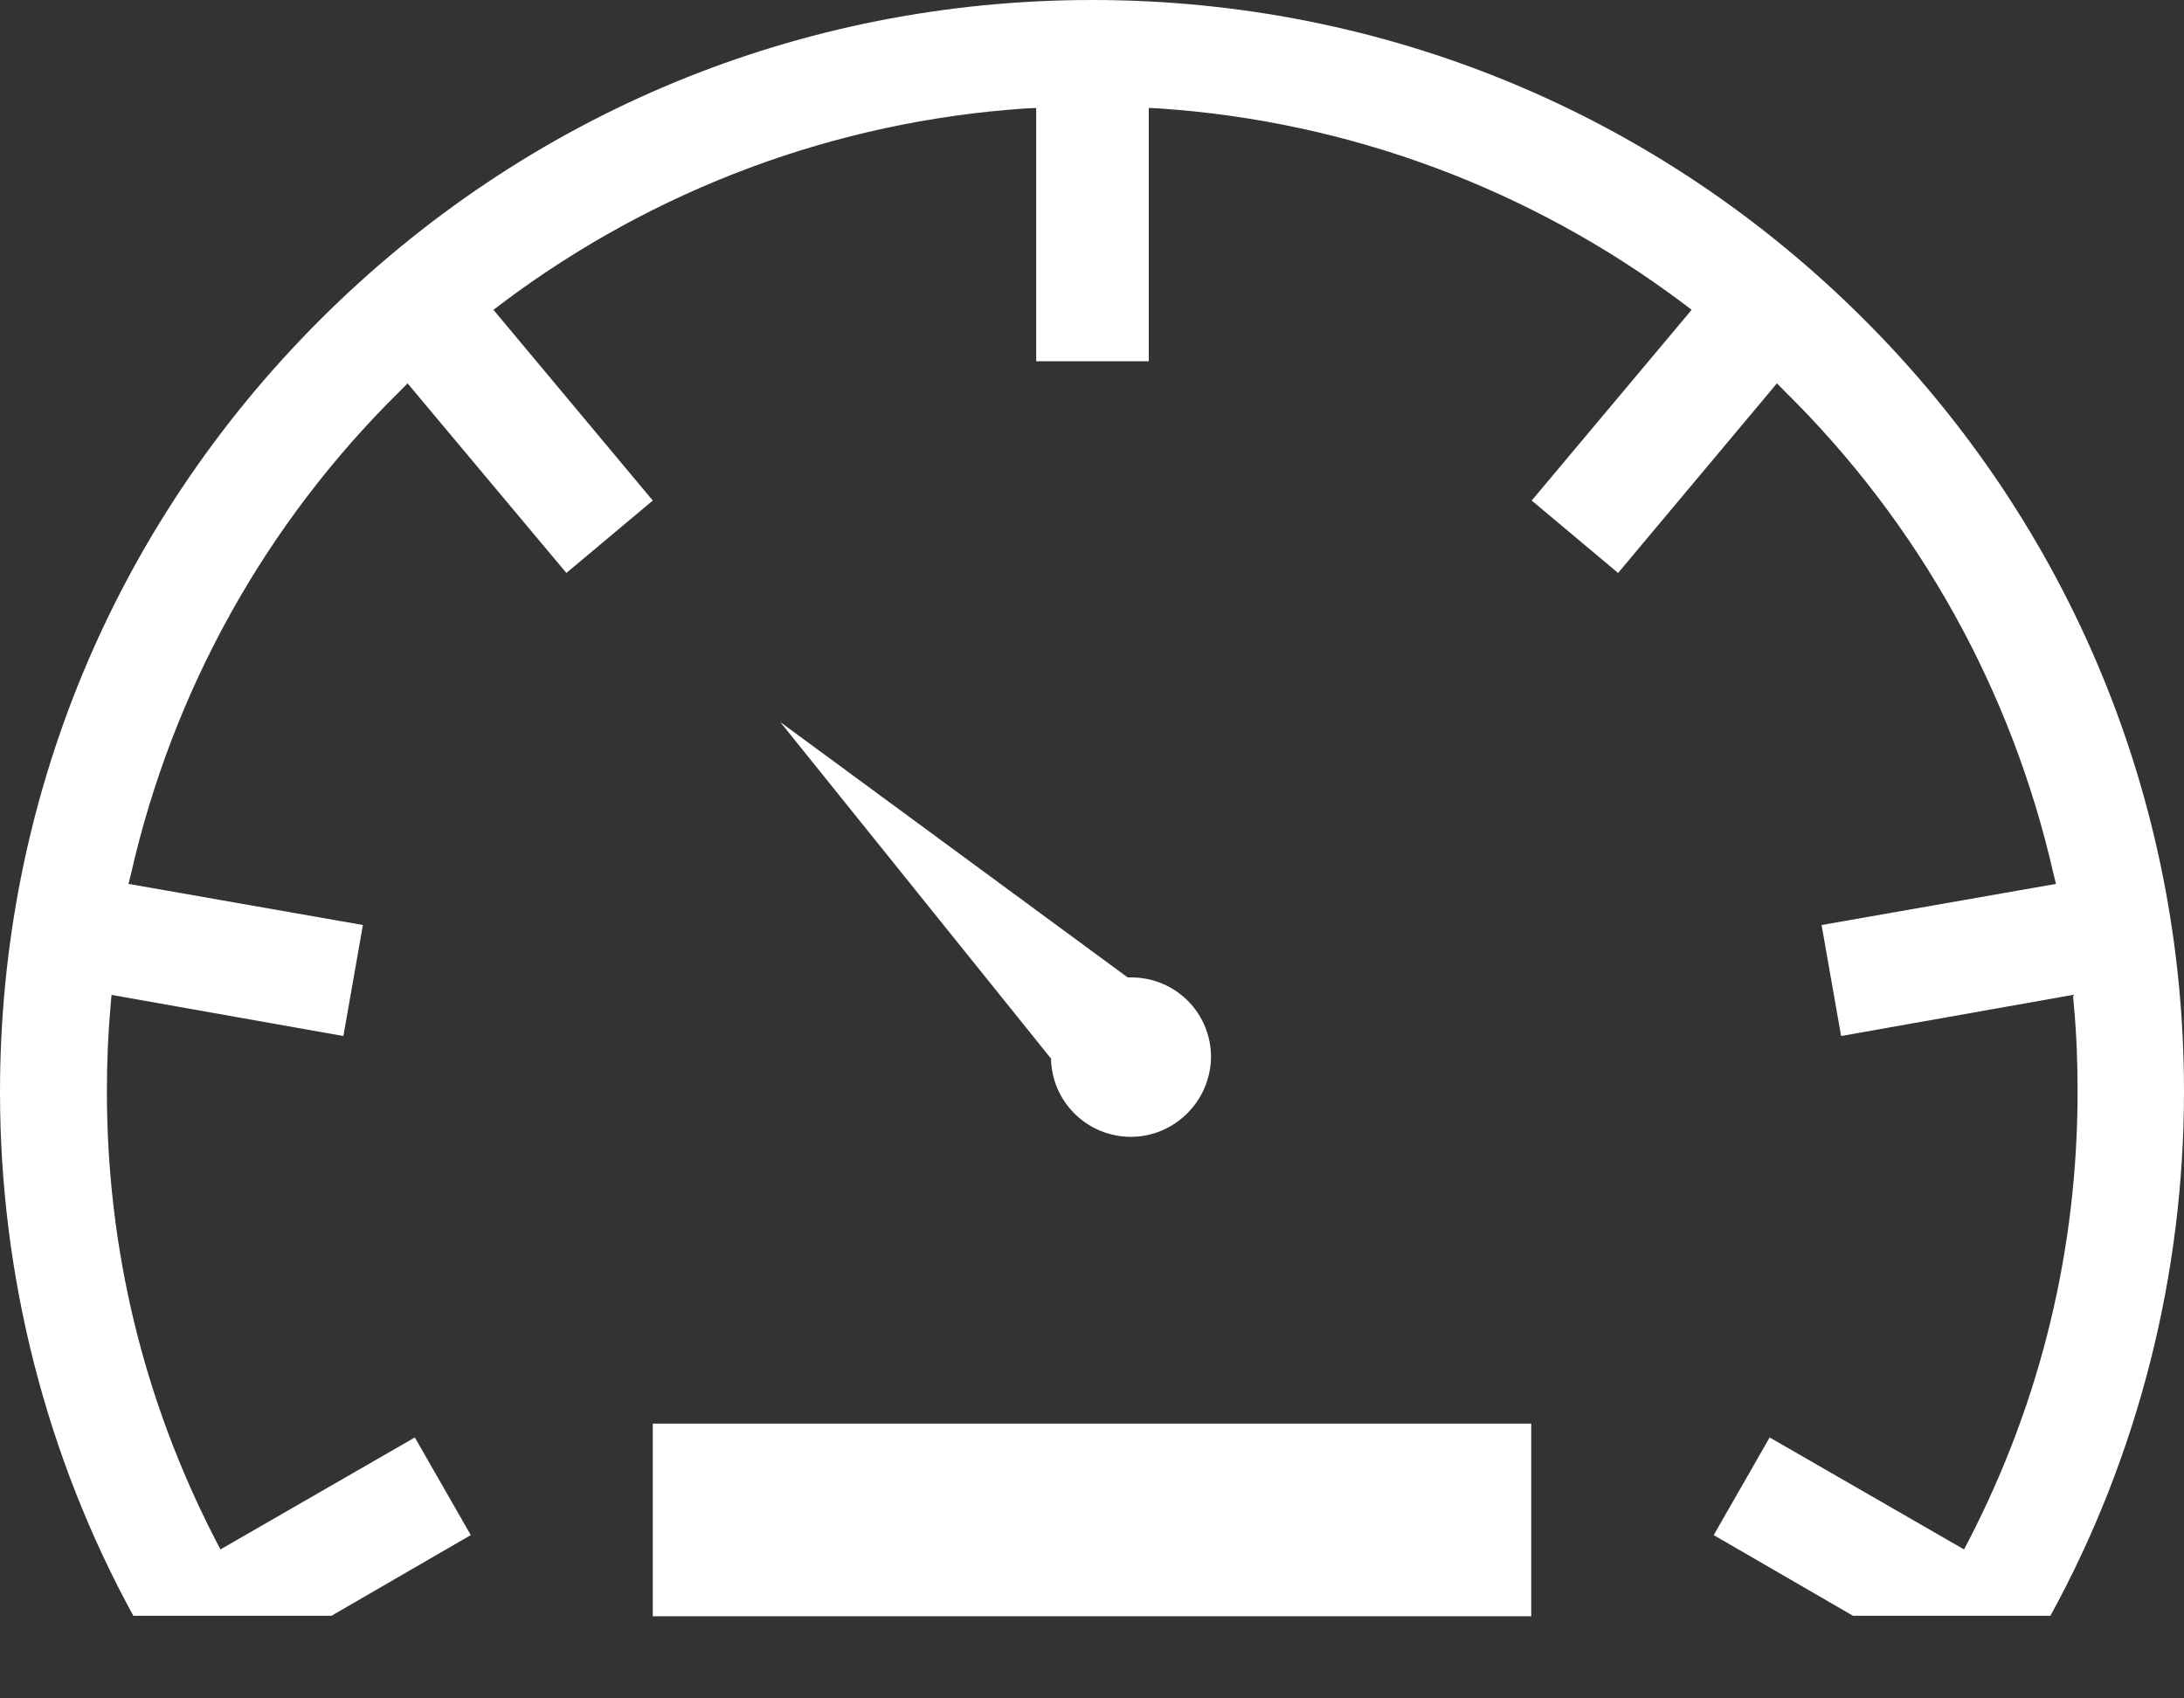 <svg width="18" height="14" viewBox="0 0 18 14" fill="none" xmlns="http://www.w3.org/2000/svg">
<rect x="0" y="0" width="18" height="14" fill="#333333" stroke="none"/>
<path d="M9.32 9.371C8.972 9.371 8.684 9.1 8.663 8.752V8.727L6.431 5.952L9.294 8.057H9.324C9.688 8.057 9.981 8.35 9.981 8.714C9.976 9.078 9.68 9.371 9.32 9.371Z" fill="white"/>
<path d="M12.62 11.735H5.38V13.323H12.62V11.735Z" fill="white"/>
<path d="M1.101 13.323C0.381 12.01 0 10.519 0 9.002C0 6.596 0.936 4.338 2.635 2.639C4.338 0.936 6.596 0 9.002 0C11.408 0 13.666 0.936 15.365 2.635C17.064 4.334 18 6.596 18 8.998C18 10.514 17.619 12.006 16.899 13.319H15.272L14.124 12.654L14.585 11.849L16.187 12.772L16.229 12.692C16.822 11.54 17.123 10.294 17.123 8.994C17.123 8.765 17.115 8.532 17.093 8.295L17.085 8.201L15.174 8.54L15.013 7.625L16.945 7.286L16.924 7.202C16.581 5.694 15.818 4.317 14.708 3.224L14.645 3.16L13.336 4.723L12.624 4.126L13.942 2.554L13.87 2.499C12.611 1.555 11.12 1 9.557 0.894L9.468 0.89V2.978H8.54V0.89L8.451 0.894C6.888 1 5.397 1.555 4.139 2.499L4.067 2.554L5.38 4.126L4.668 4.723L3.359 3.16L3.296 3.224C2.186 4.317 1.423 5.694 1.08 7.202L1.059 7.286L2.991 7.625L2.83 8.54L0.919 8.201L0.911 8.295C0.89 8.532 0.881 8.765 0.881 8.994C0.881 10.294 1.182 11.54 1.775 12.692L1.817 12.772L3.419 11.849L3.88 12.654L2.732 13.319H1.101V13.323Z" fill="white"/>
</svg>
